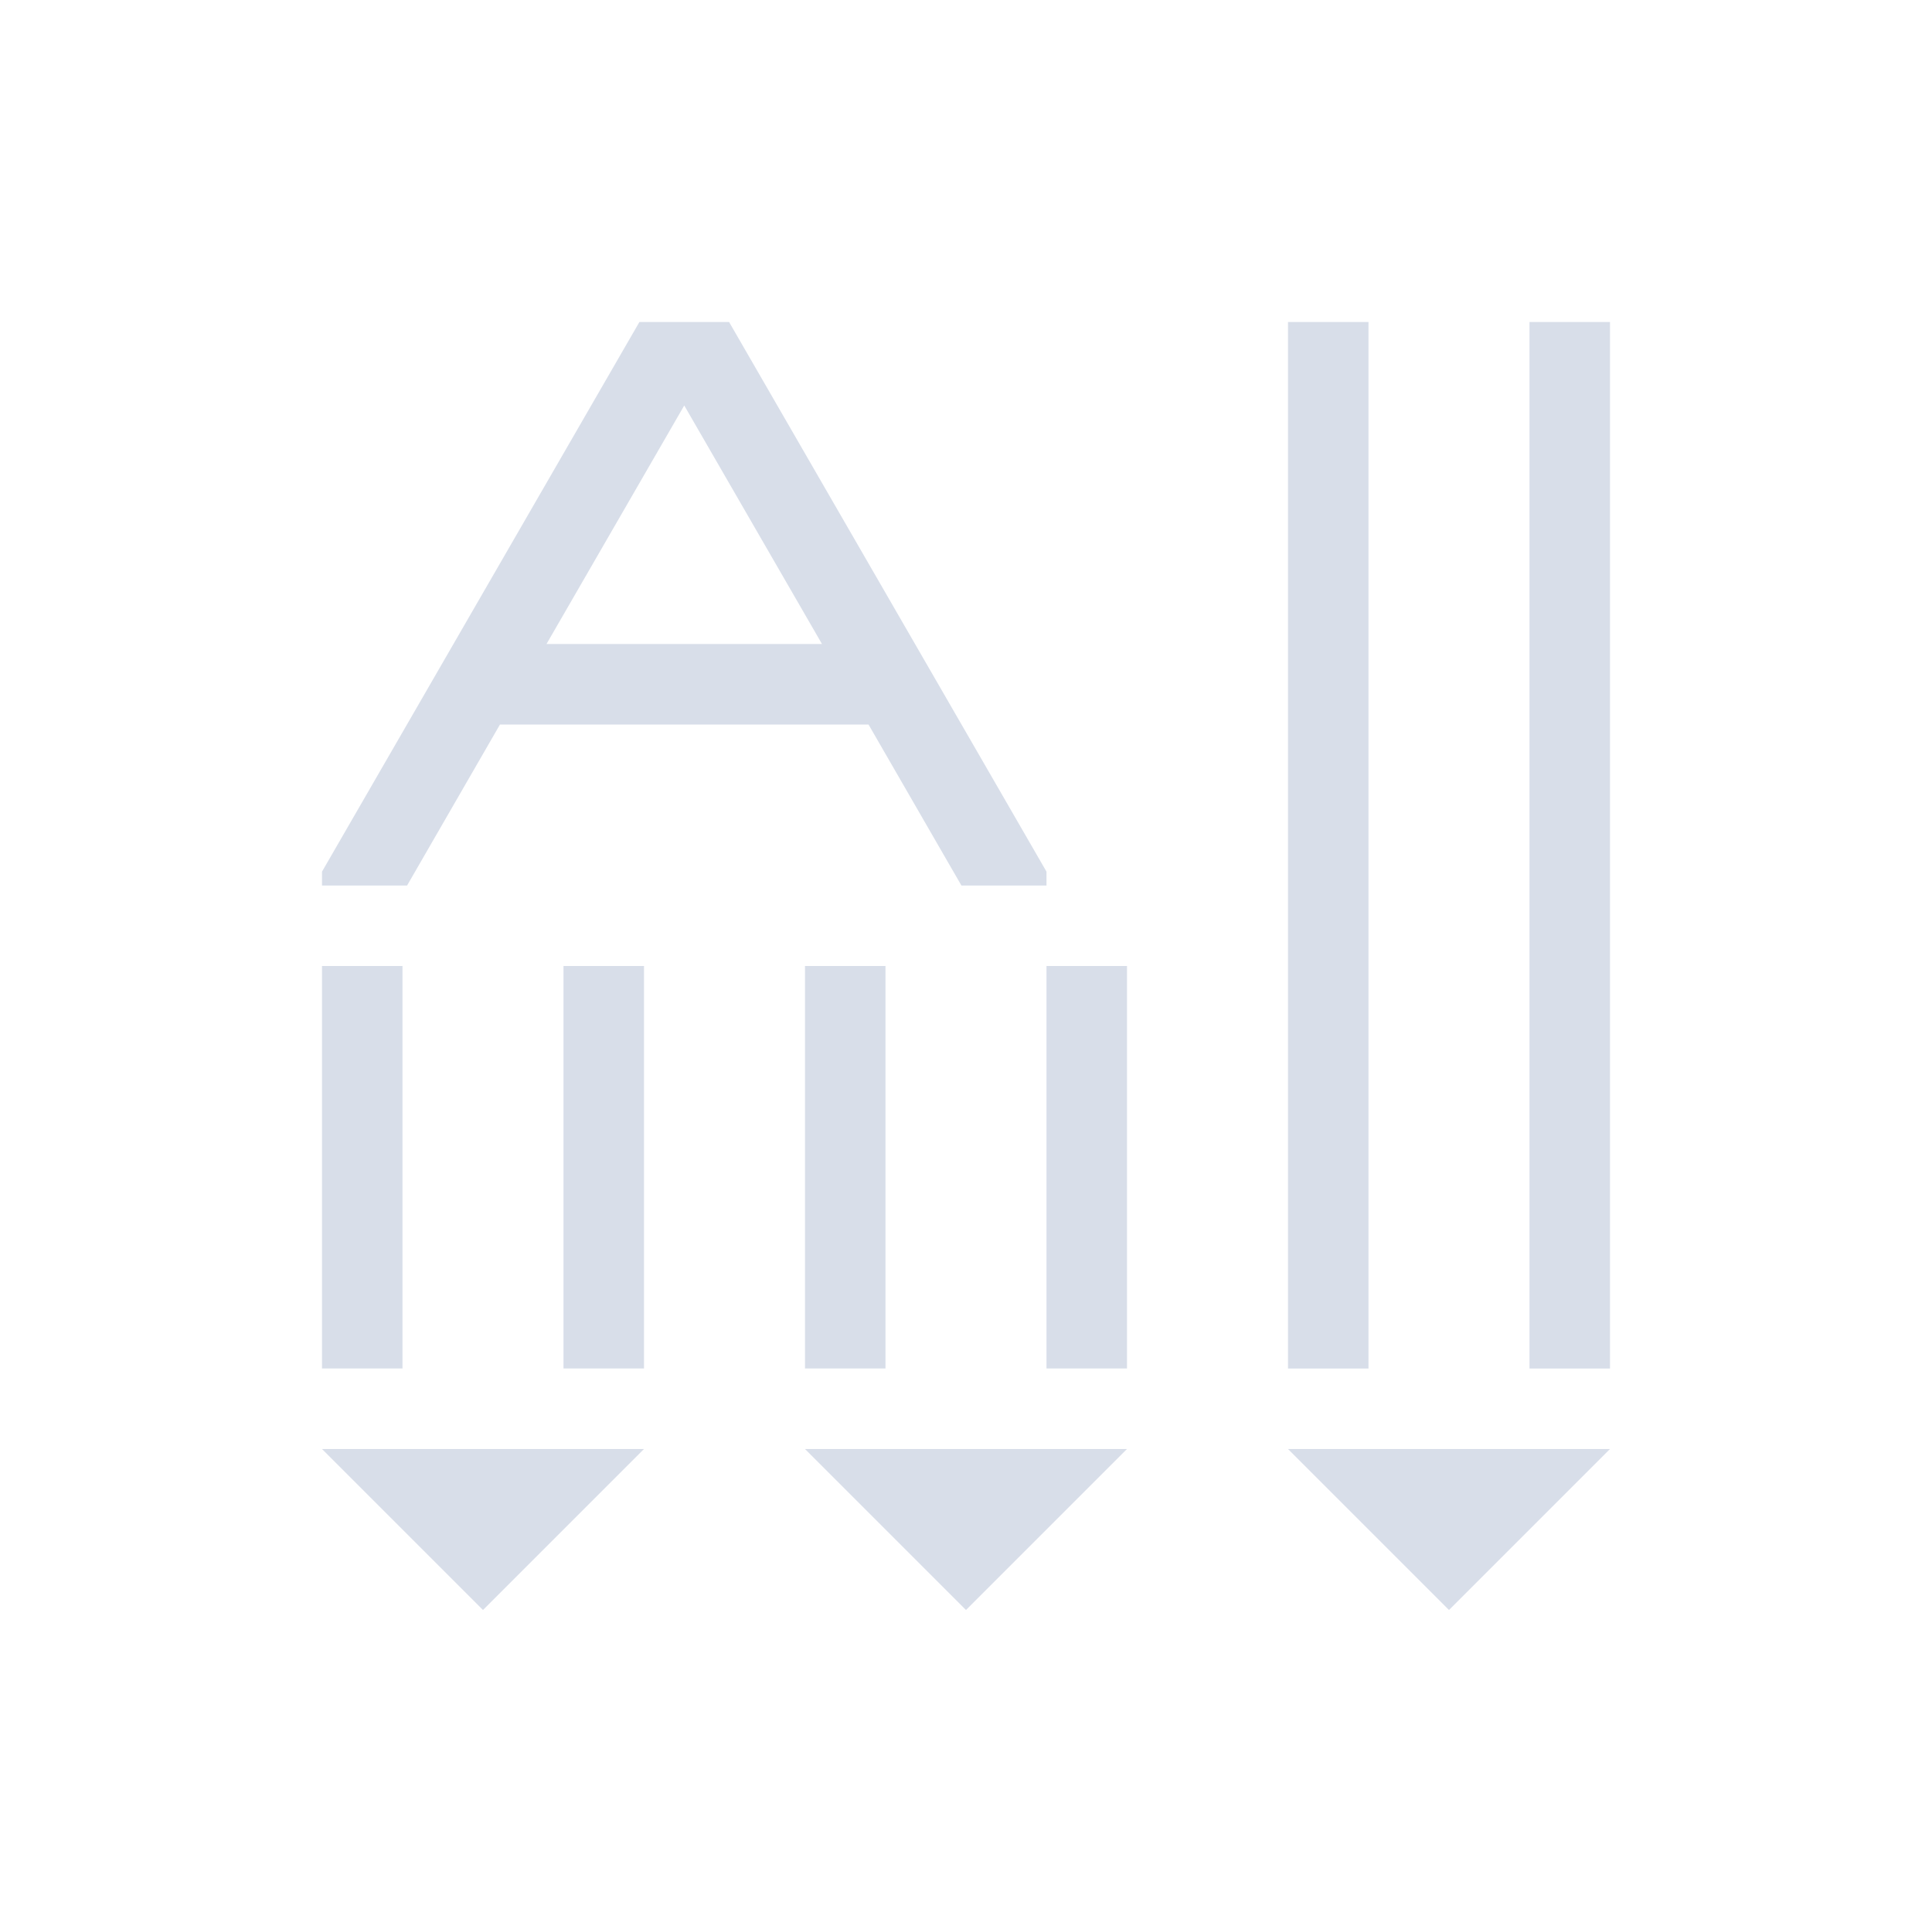 <svg viewBox="0 0 24 24" xmlns="http://www.w3.org/2000/svg">
 <defs>
  <style type="text/css">.ColorScheme-Text {
        color:#d8dee9;
      }</style>
 </defs>
 <path class="ColorScheme-Text" d="m7.943 4-3.943 6.828v0.172h1.057l1.154-2h4.578l1.154 2h1.057v-0.172l-3.943-6.828h-0.057-1.057zm8.057 0v13h1v-13h-1zm3 0v13h1v-13h-1zm-10.5 1.037 1.711 2.963h-3.422l1.711-2.963zm-4.5 6.963v5h1v-5h-1zm3 0v5h1v-5h-1zm3 0v5h1v-5h-1zm3 0v5h1v-5h-1zm-9 6 2 2 2-2h-4zm6 0 2 2 2-2h-4zm6 0 2 2 2-2h-4z" fill="currentColor"/>
</svg>
